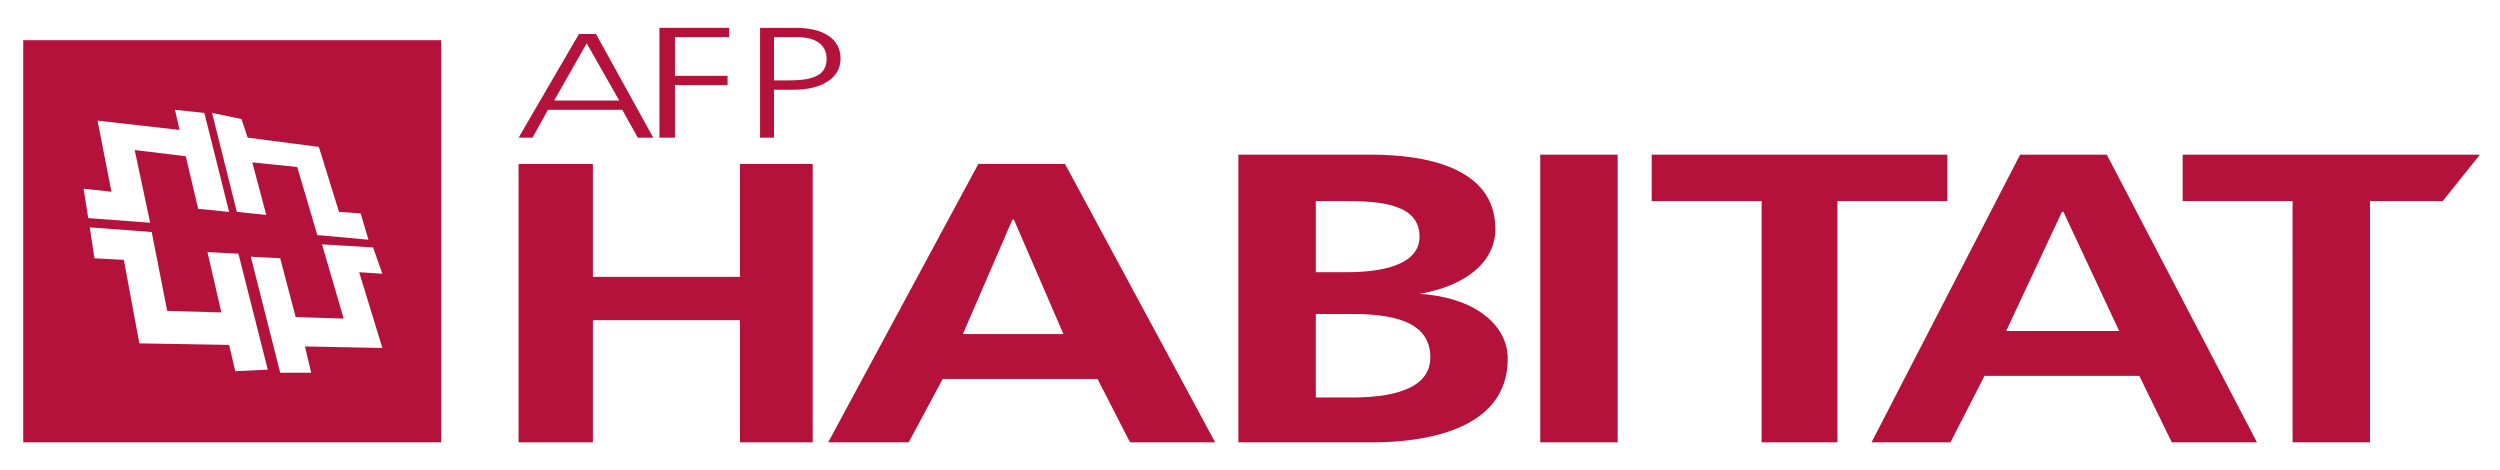 <svg width="218" height="41" viewBox="0 0 218 41" fill="none" xmlns="http://www.w3.org/2000/svg">
<path d="M2.025 3.506V38.571H38.471V3.506H2.025ZM21.058 10.384L21.597 12.002L27.806 12.812L29.561 18.476L31.451 18.61L32.126 20.903L27.671 20.498L25.916 14.563L22.001 14.158L23.216 18.744L20.651 18.473L18.491 9.842L21.056 10.381L21.058 10.384ZM7.289 16.453L9.719 16.723L8.505 10.519L15.659 11.329L15.254 9.576L17.818 9.847L19.978 18.479L17.278 18.208L16.199 13.623L11.744 13.083L13.094 19.422L7.694 19.017L7.289 16.454V16.453ZM20.518 32.367L19.978 30.075L12.149 29.941L10.799 22.658L8.234 22.523L7.829 19.826L13.229 20.231L14.579 27.109L19.303 27.244L18.089 21.984L20.788 22.119L23.353 32.234L20.518 32.369V32.367ZM27.132 32.502H24.433L21.868 22.386L24.433 22.521L25.783 27.646L29.967 27.78L28.077 21.306L32.532 21.577L33.343 23.869L31.318 23.734L33.343 30.343L26.593 30.208L27.133 32.501L27.132 32.502Z" fill="#B4123B"/>
<path d="M123.78 25.625C127.695 24.951 130.395 22.928 130.395 19.96C130.395 14.431 123.915 13.486 119.596 13.486H107.987V38.572H119.731C123.915 38.572 131.475 37.628 131.475 31.289C131.475 28.187 128.37 25.894 123.78 25.625ZM114.737 17.532H117.302C120.407 17.532 123.782 17.803 123.782 20.634C123.782 23.197 120.272 23.736 117.438 23.736H114.739V17.532H114.737ZM117.842 34.661H114.737V27.379H117.842C121.217 27.379 124.725 27.918 124.725 31.155C124.725 34.122 120.946 34.661 117.842 34.661Z" fill="#B4123B"/>
<path d="M134.31 13.486H141.059V38.572H134.31V13.486Z" fill="#B4123B"/>
<path d="M199.912 17.532H190.328V13.486H216.246L213.007 17.532H206.663V38.572H199.914L199.912 17.532Z" fill="#B4123B"/>
<path d="M51.969 2.967H50.484L45.22 12.004H46.434L47.784 9.575H54.264L55.614 12.004H56.965L51.97 2.967H51.969ZM48.324 8.766L51.16 3.775L53.995 8.766H48.325H48.324Z" fill="#B4123B"/>
<path d="M57.503 2.428H63.578V3.237H58.854V6.61H63.443V7.419H58.854V12.005H57.503V2.428Z" fill="#B4123B"/>
<path d="M92.869 14.297H85.31L72.216 38.573H79.235L82.205 33.043H95.703L98.539 38.573H105.962L92.868 14.297H92.869ZM83.961 29.133L88.28 19.153H88.414L92.733 29.133H83.96H83.961Z" fill="#B4123B"/>
<path d="M153.612 17.532H144.027V13.486H169.809V17.532H160.225V38.572H153.61L153.612 17.532Z" fill="#B4123B"/>
<path d="M64.523 14.297V24.142H51.699V14.297H45.22V38.573H51.699V27.918H64.523V38.573H70.867V14.297H64.523Z" fill="#B4123B"/>
<path d="M183.714 13.486H176.154L163.196 38.572H170.08L173.05 32.773H186.548L189.383 38.572H196.807L183.712 13.486H183.714ZM174.94 28.861L179.799 18.477H179.933L184.792 28.861H174.939H174.94Z" fill="#B4123B"/>
<path d="M69.382 2.428H66.277V12.004H67.492V7.823H69.246C71.54 7.823 73.295 6.879 73.295 5.126C73.295 3.373 71.811 2.429 69.38 2.429L69.382 2.428ZM68.437 7.013H67.492V3.237H69.516C71.136 3.237 72.081 3.911 72.081 5.126C72.081 6.879 70.327 7.015 68.437 7.015V7.013Z" fill="#B4123B"/>
</svg>
